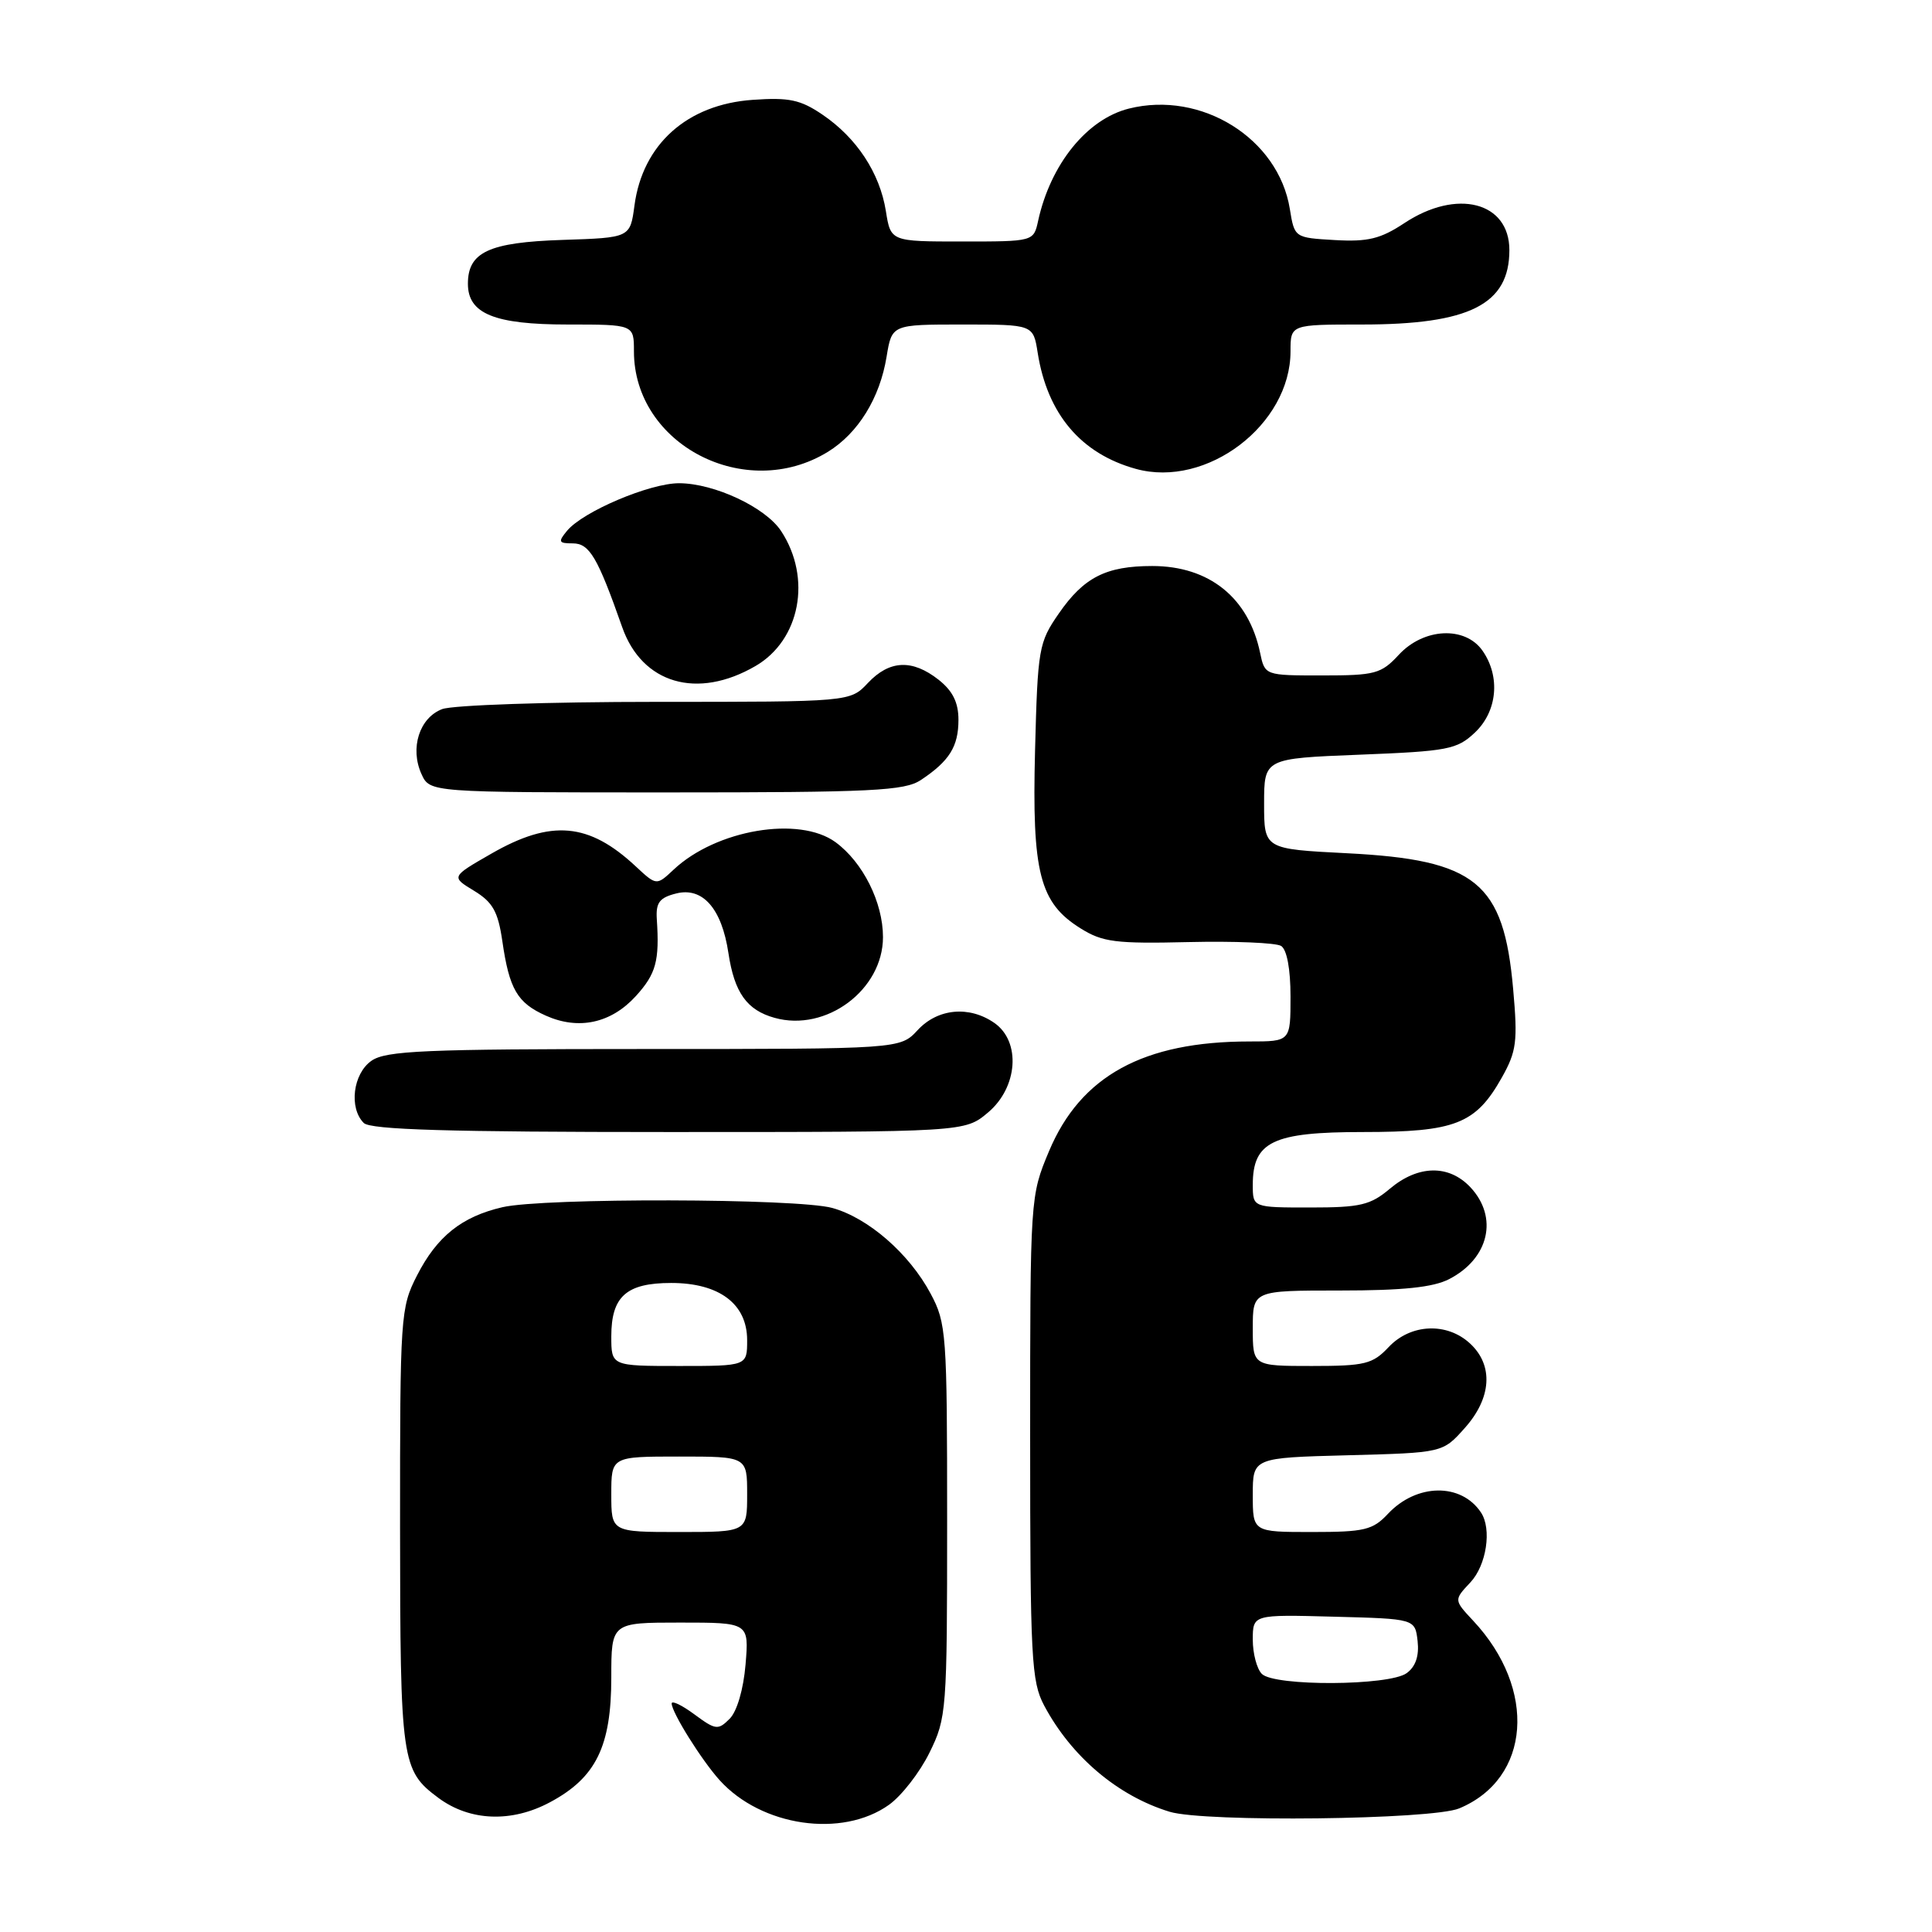 <?xml version="1.0" encoding="UTF-8" standalone="no"?>
<!DOCTYPE svg PUBLIC "-//W3C//DTD SVG 1.1//EN" "http://www.w3.org/Graphics/SVG/1.1/DTD/svg11.dtd" >
<svg xmlns="http://www.w3.org/2000/svg" xmlns:xlink="http://www.w3.org/1999/xlink" version="1.1" viewBox="0 0 256 256">
 <g >
 <path fill="currentColor"
d=" M 117.79 239.15 C 119.46 237.96 121.88 234.85 123.16 232.24 C 125.43 227.64 125.50 226.73 125.50 201.50 C 125.50 176.66 125.40 175.32 123.31 171.41 C 120.48 166.11 115.05 161.38 110.28 160.06 C 105.66 158.78 72.01 158.70 66.58 159.96 C 61.18 161.21 57.90 163.83 55.25 169.02 C 53.07 173.29 53.00 174.30 53.01 202.46 C 53.03 233.46 53.19 234.59 58.09 238.23 C 62.25 241.32 67.79 241.54 72.89 238.80 C 78.97 235.55 81.00 231.41 81.00 222.27 C 81.00 215.00 81.00 215.00 90.12 215.00 C 99.25 215.00 99.25 215.00 98.79 220.55 C 98.51 223.85 97.66 226.77 96.68 227.75 C 95.15 229.28 94.82 229.24 92.02 227.17 C 90.36 225.94 89.00 225.29 89.00 225.72 C 89.01 226.91 92.94 233.20 95.35 235.88 C 100.89 242.02 111.57 243.58 117.79 239.15 Z  M 193.36 239.62 C 202.83 235.67 203.70 223.84 195.21 214.76 C 192.64 212.01 192.64 212.01 194.82 209.69 C 196.97 207.41 197.70 202.59 196.23 200.40 C 193.60 196.46 187.71 196.55 183.92 200.58 C 181.90 202.74 180.81 203.00 173.83 203.00 C 166.00 203.00 166.00 203.00 166.00 198.08 C 166.00 193.16 166.00 193.16 178.58 192.83 C 191.17 192.50 191.17 192.50 194.08 189.23 C 197.64 185.26 197.92 180.93 194.81 178.04 C 191.75 175.18 186.92 175.39 184.00 178.50 C 181.88 180.75 180.88 181.00 173.83 181.00 C 166.00 181.00 166.00 181.00 166.00 176.00 C 166.00 171.00 166.00 171.00 177.55 171.00 C 185.90 171.00 189.91 170.58 192.02 169.49 C 197.31 166.76 198.57 161.30 194.83 157.31 C 191.98 154.29 187.92 154.36 184.18 157.50 C 181.58 159.69 180.26 160.00 173.61 160.00 C 166.00 160.00 166.00 160.00 166.00 157.00 C 166.00 151.27 168.65 150.00 180.60 150.00 C 192.83 150.00 195.54 148.94 199.00 142.78 C 200.95 139.31 201.12 138.01 200.50 131.05 C 199.25 116.91 195.60 113.93 178.50 113.06 C 167.50 112.50 167.50 112.50 167.50 106.50 C 167.50 100.50 167.50 100.50 180.17 100.00 C 191.86 99.54 193.05 99.31 195.42 97.08 C 198.41 94.27 198.84 89.65 196.44 86.22 C 194.14 82.93 188.66 83.19 185.36 86.75 C 183.01 89.29 182.22 89.50 175.20 89.50 C 167.60 89.50 167.60 89.50 166.97 86.50 C 165.45 79.20 160.23 75.00 152.68 75.00 C 146.56 75.00 143.62 76.49 140.30 81.29 C 137.64 85.13 137.50 85.90 137.15 99.43 C 136.73 115.66 137.75 119.63 143.19 123.02 C 146.10 124.84 147.84 125.06 157.50 124.83 C 163.55 124.69 169.06 124.92 169.75 125.34 C 170.52 125.82 171.00 128.39 171.00 132.06 C 171.00 138.00 171.00 138.00 165.55 138.00 C 151.52 138.00 143.19 142.56 139.00 152.54 C 136.51 158.48 136.50 158.62 136.50 190.50 C 136.50 219.79 136.66 222.80 138.36 226.00 C 141.96 232.76 148.12 237.98 154.99 240.07 C 159.64 241.48 189.75 241.13 193.36 239.62 Z  M 130.92 147.41 C 134.87 144.09 135.30 138.03 131.78 135.56 C 128.45 133.23 124.26 133.61 121.59 136.50 C 119.27 139.00 119.27 139.00 85.36 139.00 C 56.28 139.00 51.13 139.22 49.22 140.56 C 46.77 142.27 46.21 146.81 48.20 148.80 C 49.09 149.69 59.45 150.00 88.62 150.00 C 127.85 150.00 127.85 150.00 130.92 147.41 Z  M 84.25 131.99 C 86.93 129.04 87.40 127.34 87.03 121.79 C 86.89 119.60 87.39 118.94 89.60 118.39 C 93.11 117.50 95.64 120.39 96.52 126.29 C 97.31 131.53 98.96 133.85 102.64 134.87 C 109.46 136.78 117.00 131.16 117.00 124.17 C 117.00 119.57 114.34 114.26 110.72 111.60 C 105.90 108.07 94.90 109.93 89.26 115.23 C 86.99 117.36 86.99 117.36 84.24 114.80 C 78.03 109.00 73.04 108.56 65.13 113.10 C 59.76 116.18 59.76 116.18 62.81 118.03 C 65.29 119.54 65.99 120.78 66.56 124.69 C 67.48 131.07 68.54 132.89 72.33 134.58 C 76.67 136.52 80.97 135.59 84.25 131.99 Z  M 122.03 103.35 C 125.80 100.84 127.00 98.92 127.00 95.38 C 127.00 93.08 126.24 91.55 124.37 90.07 C 120.87 87.32 117.86 87.46 115.00 90.50 C 112.65 93.00 112.65 93.00 86.89 93.00 C 72.72 93.00 59.99 93.43 58.59 93.96 C 55.57 95.11 54.29 99.14 55.85 102.57 C 56.96 105.00 56.96 105.00 88.26 105.00 C 115.65 105.00 119.86 104.79 122.03 103.35 Z  M 100.11 88.25 C 106.03 84.81 107.59 76.60 103.51 70.38 C 101.45 67.23 94.67 64.05 90.00 64.03 C 86.11 64.02 77.25 67.77 75.13 70.34 C 73.92 71.80 74.02 72.00 75.89 72.00 C 78.11 72.00 79.18 73.82 82.44 83.09 C 85.07 90.60 92.39 92.74 100.11 88.25 Z  M 109.70 59.87 C 113.71 57.40 116.59 52.74 117.48 47.25 C 118.18 43.00 118.18 43.00 127.54 43.00 C 136.91 43.00 136.91 43.00 137.50 46.75 C 138.78 54.86 143.23 60.12 150.51 62.13 C 159.90 64.72 171.00 56.28 171.00 46.55 C 171.00 43.00 171.00 43.00 180.48 43.00 C 194.73 43.00 200.00 40.34 200.00 33.14 C 200.00 26.75 193.04 24.96 186.09 29.56 C 182.93 31.65 181.26 32.06 176.88 31.81 C 171.53 31.50 171.53 31.50 170.91 27.69 C 169.40 18.34 159.19 11.98 149.58 14.39 C 144.03 15.78 139.20 21.76 137.56 29.25 C 136.96 32.00 136.96 32.00 127.49 32.00 C 118.02 32.00 118.02 32.00 117.38 27.95 C 116.57 22.91 113.52 18.27 108.98 15.19 C 106.07 13.21 104.56 12.89 99.74 13.23 C 91.06 13.83 85.15 19.11 84.07 27.23 C 83.50 31.50 83.50 31.50 74.53 31.79 C 64.79 32.11 62.00 33.40 62.00 37.60 C 62.00 41.57 65.50 43.00 75.22 43.00 C 84.00 43.00 84.00 43.00 84.00 46.55 C 84.00 58.92 98.78 66.58 109.70 59.87 Z  M 81.00 198.00 C 81.00 193.00 81.00 193.00 90.00 193.00 C 99.00 193.00 99.00 193.00 99.00 198.00 C 99.00 203.00 99.00 203.00 90.00 203.00 C 81.00 203.00 81.00 203.00 81.00 198.00 Z  M 81.00 177.07 C 81.00 171.78 83.00 170.00 88.94 170.00 C 95.31 170.00 99.00 172.78 99.00 177.57 C 99.00 181.00 99.00 181.00 90.00 181.00 C 81.00 181.00 81.00 181.00 81.00 177.07 Z  M 167.20 221.80 C 166.54 221.14 166.00 219.10 166.00 217.27 C 166.00 213.93 166.00 213.93 176.75 214.22 C 187.50 214.50 187.50 214.50 187.84 217.45 C 188.06 219.41 187.58 220.84 186.39 221.70 C 184.08 223.39 168.87 223.47 167.20 221.80 Z "/>
</g>
</svg>